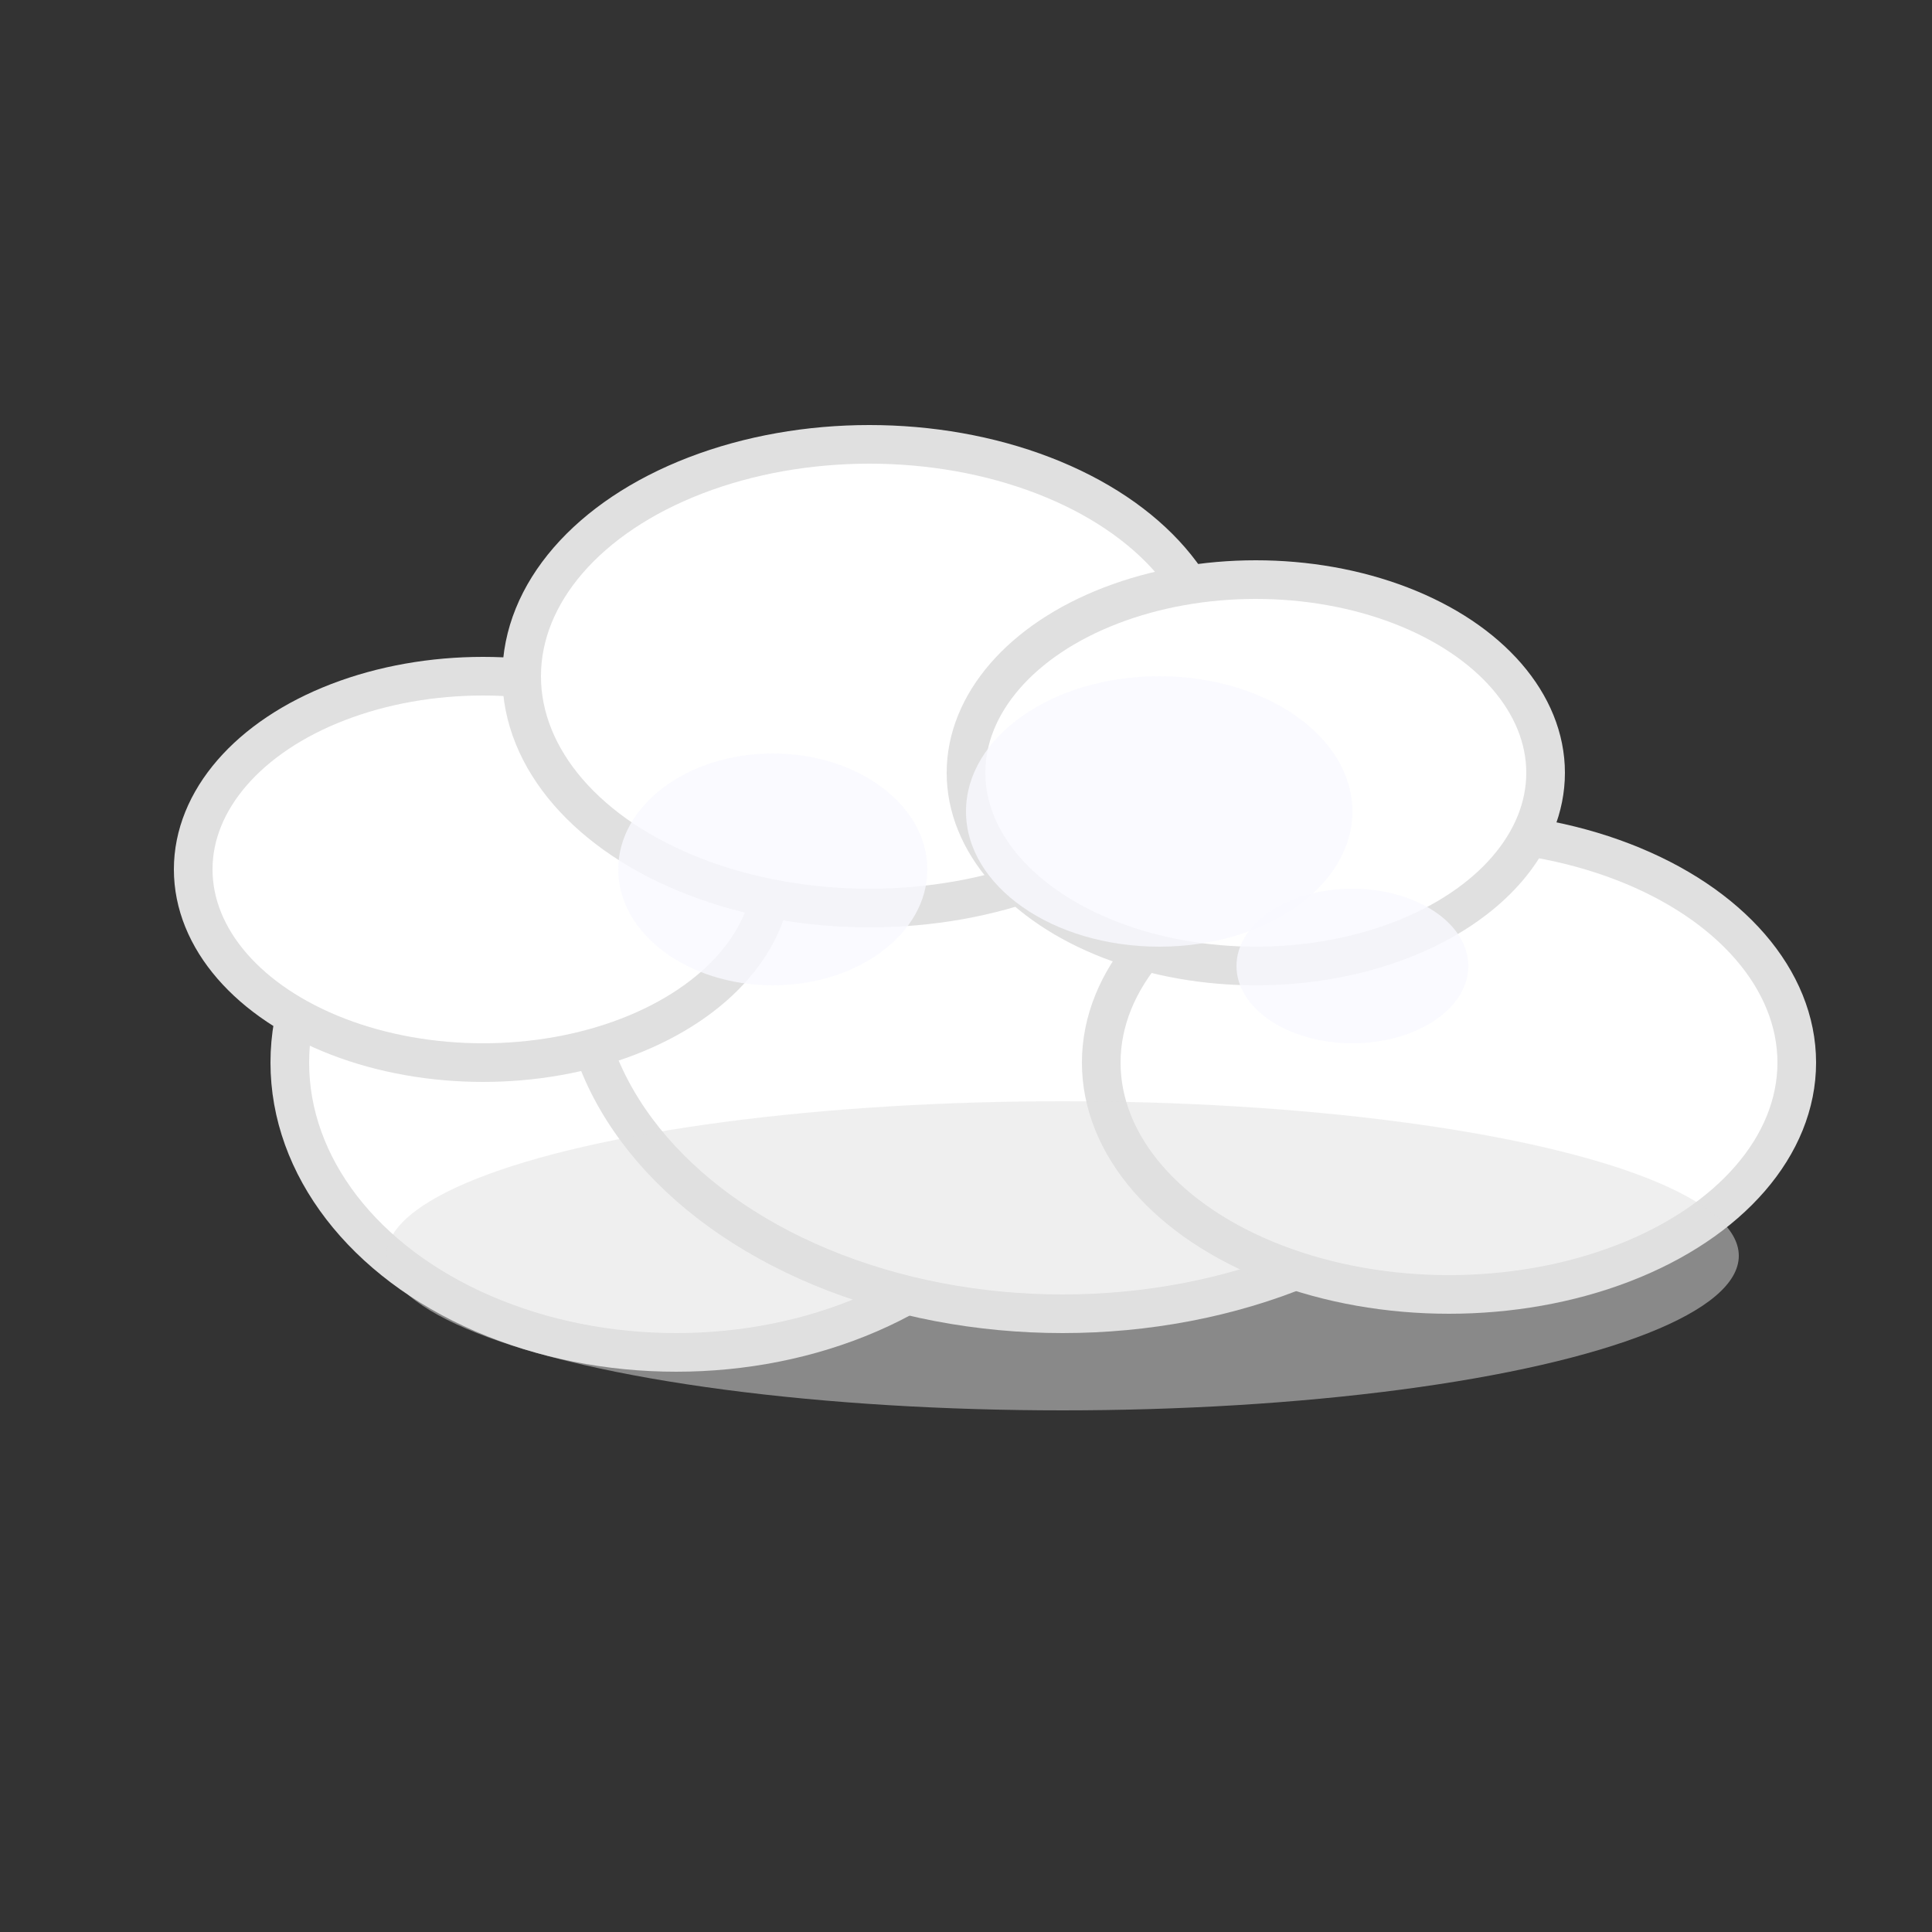 <svg viewBox="0 0 100 100" xmlns="http://www.w3.org/2000/svg">
  <rect x="0" y="0" width="100" height="100" fill="#333333" stroke="none"/>
  <!-- Cloud body -->
  <ellipse cx="35" cy="55" rx="20" ry="15" fill="#FFFFFF" stroke="#E0E0E0" stroke-width="2"/>
  <ellipse cx="55" cy="50" rx="25" ry="18" fill="#FFFFFF" stroke="#E0E0E0" stroke-width="2"/>
  <ellipse cx="75" cy="55" rx="18" ry="12" fill="#FFFFFF" stroke="#E0E0E0" stroke-width="2"/>
  <ellipse cx="25" cy="45" rx="15" ry="10" fill="#FFFFFF" stroke="#E0E0E0" stroke-width="2"/>
  <ellipse cx="45" cy="35" rx="18" ry="12" fill="#FFFFFF" stroke="#E0E0E0" stroke-width="2"/>
  <ellipse cx="65" cy="40" rx="15" ry="10" fill="#FFFFFF" stroke="#E0E0E0" stroke-width="2"/>
  <!-- Cloud shadow -->
  <ellipse cx="55" cy="65" rx="35" ry="8" fill="#E0E0E0" opacity="0.5"/>
  <!-- Cloud highlights -->
  <ellipse cx="40" cy="45" rx="8" ry="6" fill="#F8F8FF" opacity="0.8"/>
  <ellipse cx="60" cy="42" rx="10" ry="7" fill="#F8F8FF" opacity="0.8"/>
  <ellipse cx="70" cy="50" rx="6" ry="4" fill="#F8F8FF" opacity="0.8"/>
</svg>